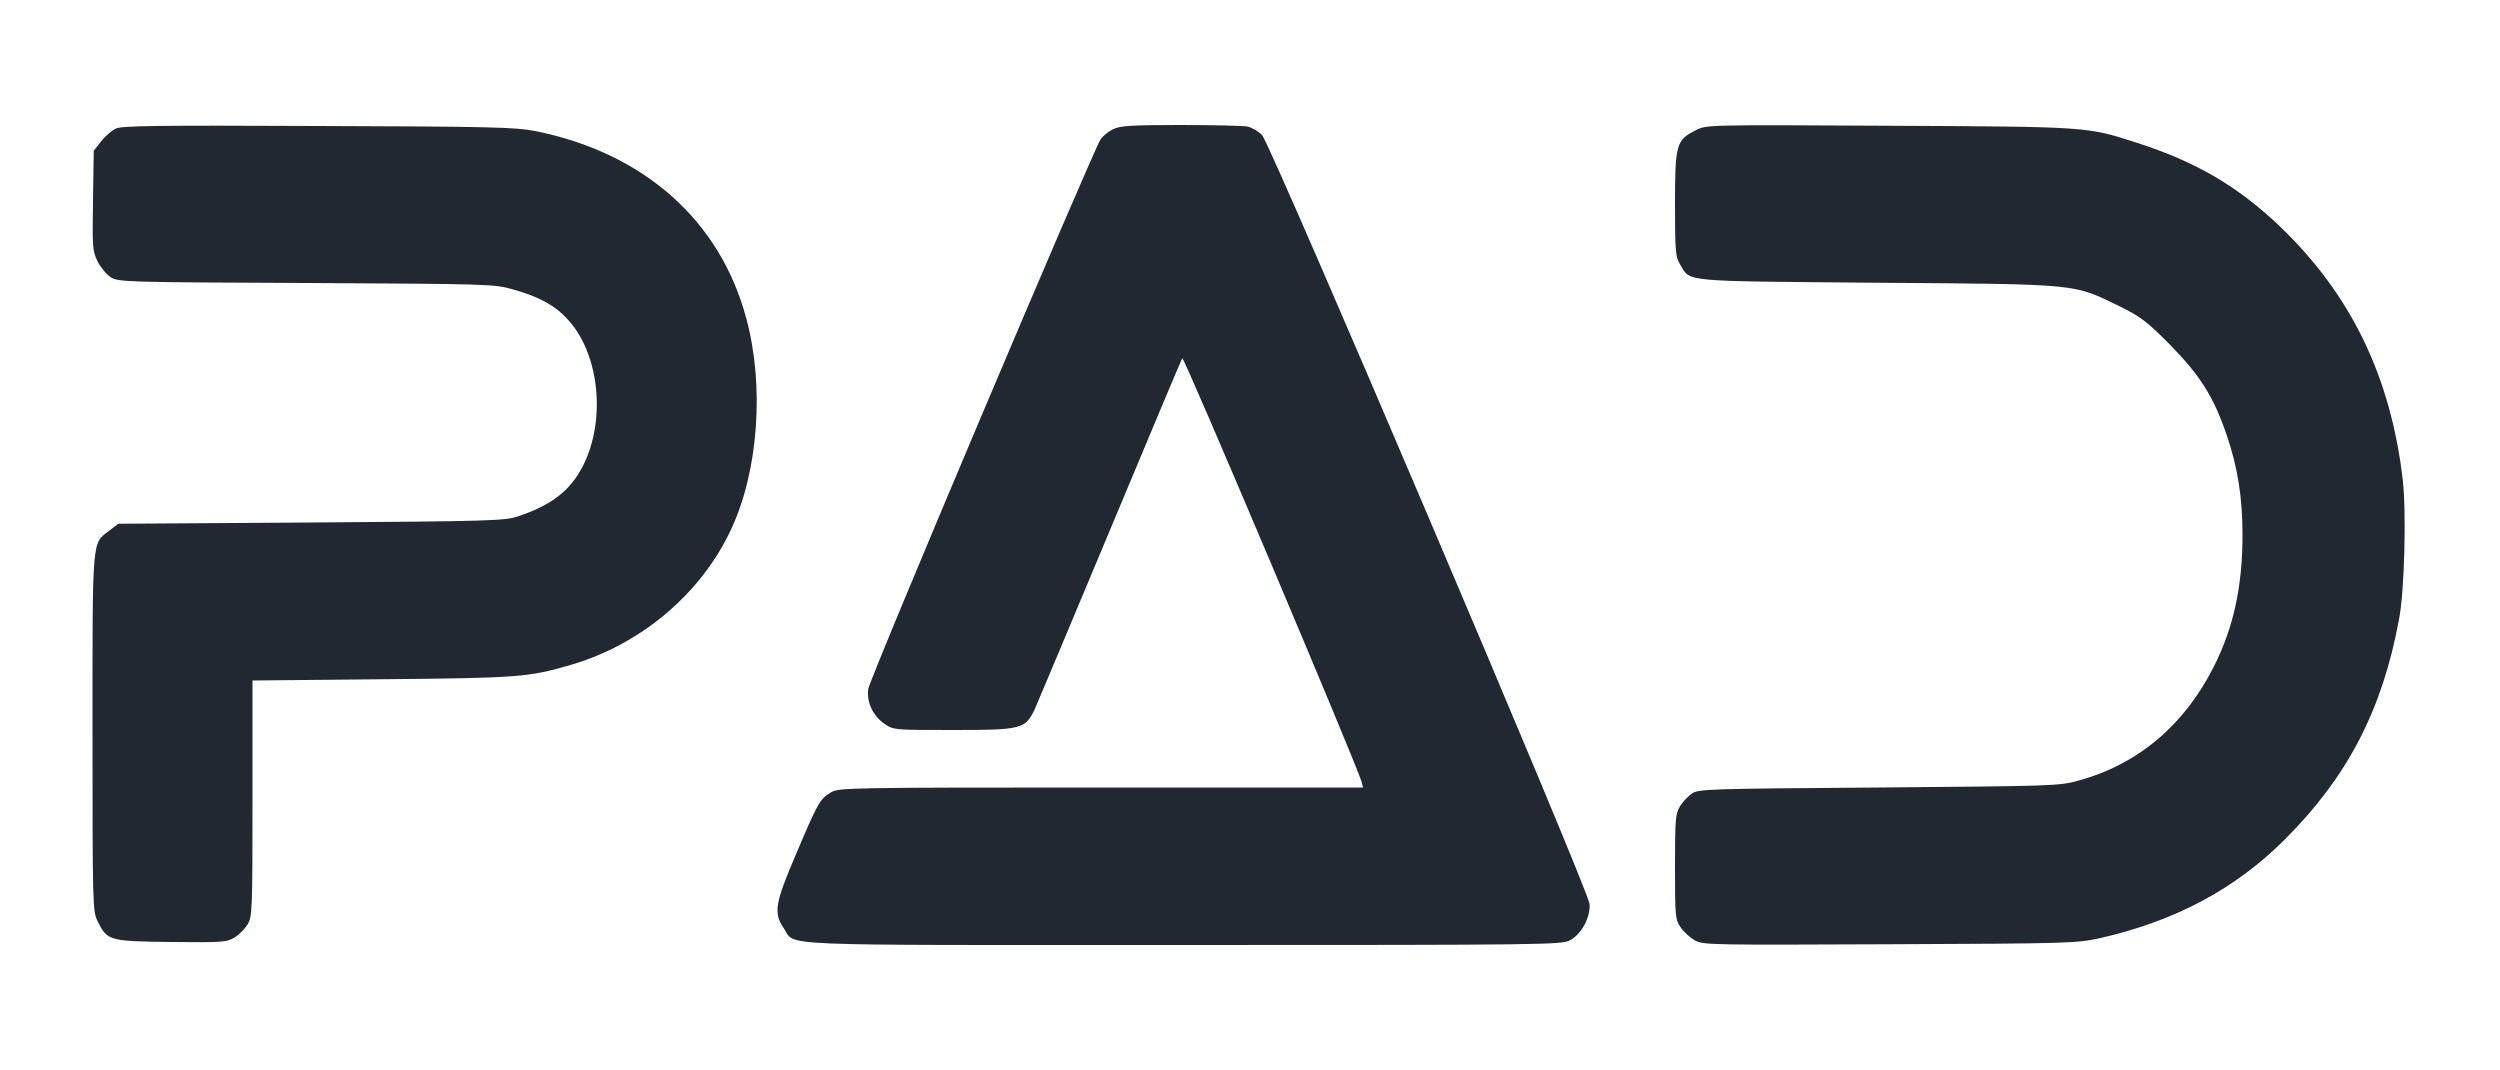 <?xml version="1.0" standalone="no"?>
<!DOCTYPE svg PUBLIC "-//W3C//DTD SVG 20010904//EN"
 "http://www.w3.org/TR/2001/REC-SVG-20010904/DTD/svg10.dtd">
<svg version="1.0" xmlns="http://www.w3.org/2000/svg"
 width="1000pt" height="428pt" viewBox="0 0 1000 428"
 preserveAspectRatio="xMidYMid meet">

<g transform="translate(0,428) scale(0.1,-0.1)"
fill="#222831" stroke="none">
<path d="M464 3766 c-17 -8 -44 -31 -60 -52 l-29 -37 -3 -199 c-3 -186 -2
-202 18 -243 12 -24 36 -53 53 -64 31 -19 56 -20 782 -23 735 -4 752 -4 828
-26 101 -28 168 -64 218 -120 126 -135 154 -400 62 -583 -50 -100 -126 -160
-263 -205 -51 -17 -114 -19 -826 -24 l-771 -5 -35 -27 c-71 -54 -68 -16 -68
-809 0 -694 1 -714 20 -753 39 -79 46 -81 295 -84 206 -2 222 -1 253 18 18 11
41 34 52 52 19 32 20 52 20 504 l0 472 518 5 c547 5 587 8 757 58 282 83 522
287 641 545 108 233 132 572 59 841 -105 392 -410 662 -845 749 -75 15 -179
18 -865 20 -649 3 -785 1 -811 -10z"/>
<path d="M4452 3763 c-19 -9 -41 -27 -50 -41 -33 -51 -925 -2159 -929 -2198
-7 -54 19 -108 66 -140 35 -24 38 -24 275 -24 273 0 287 4 325 83 10 23 146
346 301 717 155 371 285 681 289 687 6 11 701 -1633 718 -1696 l5 -21 -1048 0
c-1022 0 -1050 -1 -1081 -20 -43 -26 -51 -39 -137 -242 -86 -201 -93 -239 -51
-301 50 -73 -82 -67 1597 -67 1455 0 1515 1 1548 19 46 24 83 93 78 146 -6 60
-1275 3040 -1310 3075 -15 15 -41 30 -59 34 -17 3 -138 6 -268 6 -198 0 -241
-3 -269 -17z"/>
<path d="M6783 3759 c-78 -39 -83 -56 -83 -295 0 -190 2 -212 20 -241 43 -72
-6 -67 790 -74 814 -6 781 -3 970 -95 83 -41 108 -60 200 -153 120 -122 174
-207 226 -359 45 -132 64 -251 64 -402 0 -206 -36 -371 -115 -527 -118 -234
-303 -390 -540 -455 -78 -22 -97 -22 -800 -28 -680 -5 -722 -6 -747 -24 -15
-10 -37 -33 -48 -51 -18 -30 -20 -49 -20 -242 0 -201 1 -211 23 -243 12 -18
38 -41 57 -52 34 -18 66 -18 780 -15 725 3 748 4 842 25 299 68 541 197 739
396 249 249 388 516 455 878 22 114 30 428 15 559 -48 411 -206 739 -489 1011
-169 162 -338 261 -575 337 -202 65 -190 64 -992 68 -728 4 -730 4 -772 -18z"/>
</g>
</svg>
